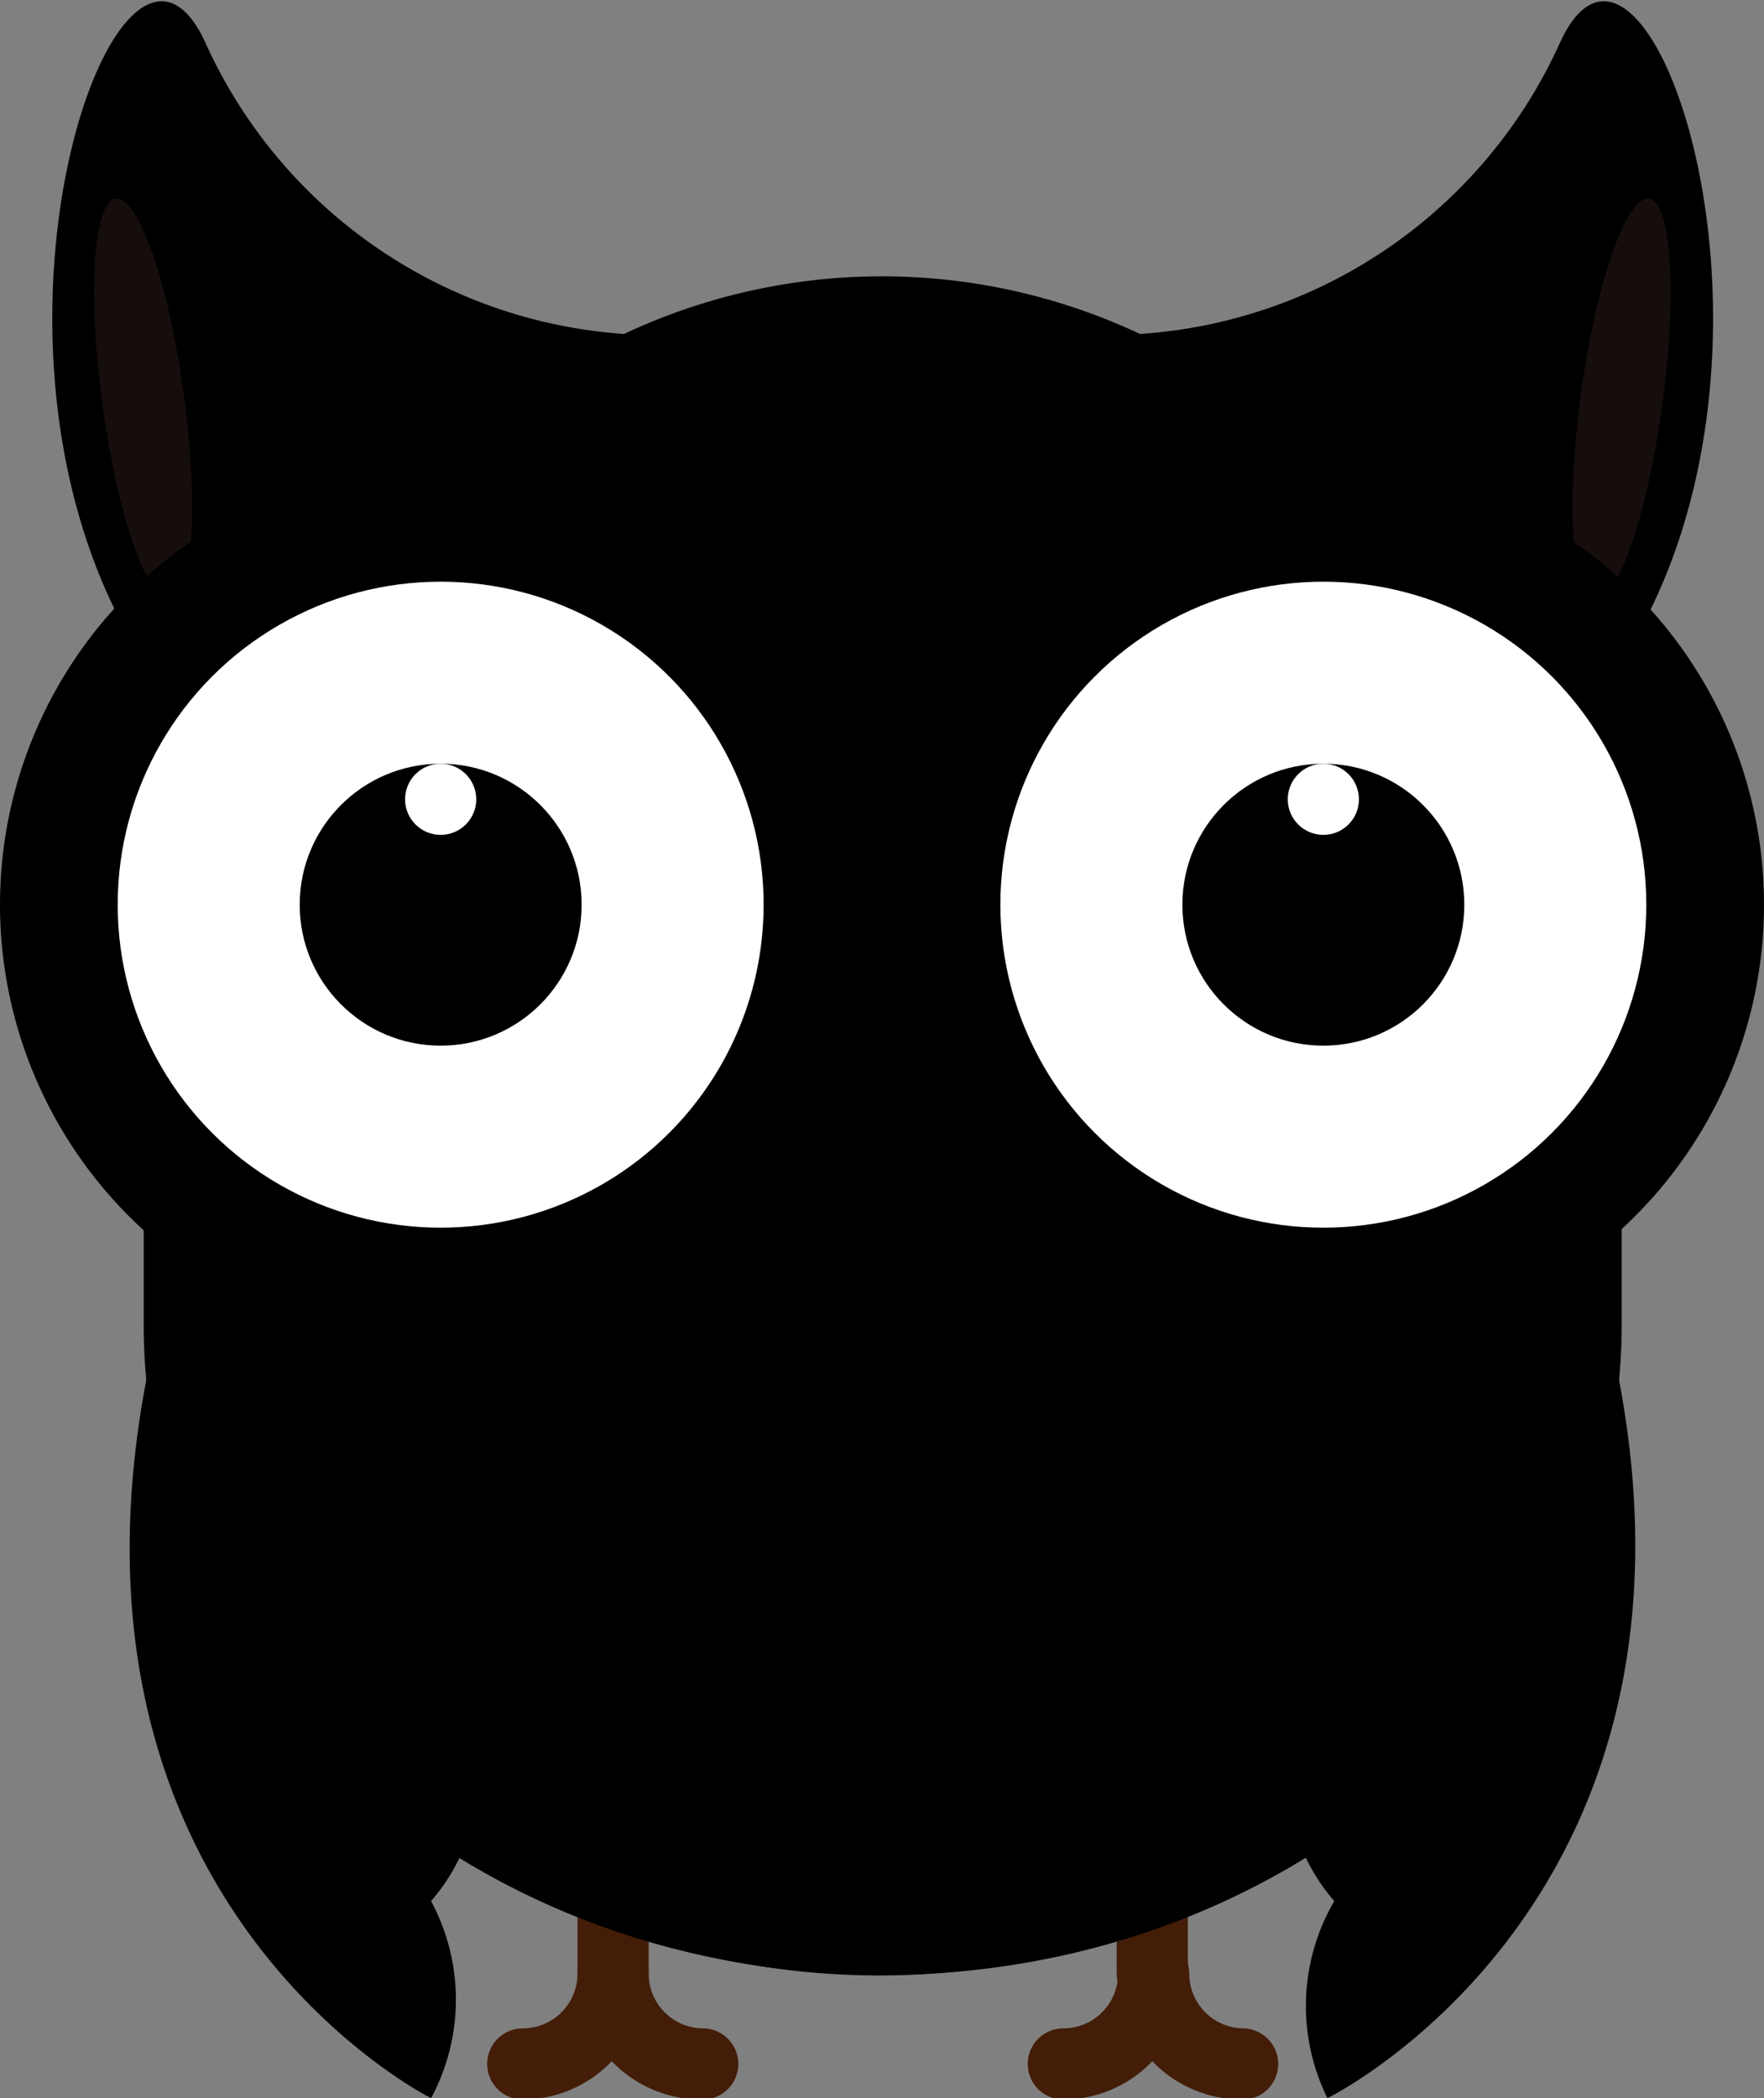 <svg id="Layer_1" data-name="Layer 1" xmlns="http://www.w3.org/2000/svg" viewBox="0 0 12.89 15.33"><rect x="0" y="0" width="12.89" height="15.33" fill="#808080" stroke="none"/><defs><style>.cls-1{fill:#431d08;}.cls-2{fill:[a];}.cls-3{fill:#150e0d;}.cls-4{fill:#fff;}.cls-5{fill:#000001;}.cls-6{fill:[beak];}.cls-7{fill:[b];}.cls-8{fill:[c];}</style></defs><title>owl20</title><path class="cls-1" d="M90.65,93.83A0.91,0.91,0,0,1,90,93.55a0.9,0.9,0,0,1-.65.28,0.26,0.26,0,1,1,0-.52,0.4,0.4,0,0,0,.4-0.4,0.26,0.26,0,0,1,.52,0,0.4,0.4,0,0,0,.4.4A0.26,0.26,0,1,1,90.65,93.83Z" transform="translate(-81.58 -78.49)"/><path class="cls-1" d="M90,93.17a0.26,0.26,0,0,1-.26-0.26V86.64a0.26,0.26,0,1,1,.52,0v6.27A0.26,0.26,0,0,1,90,93.17Z" transform="translate(-81.58 -78.49)"/><path class="cls-1" d="M86.71,93.83a0.91,0.91,0,0,1-.66-0.28,0.9,0.9,0,0,1-.65.28,0.26,0.26,0,1,1,0-.52,0.4,0.4,0,0,0,.4-0.4,0.26,0.26,0,0,1,.52,0,0.4,0.4,0,0,0,.4.4A0.26,0.26,0,0,1,86.71,93.83Z" transform="translate(-81.58 -78.49)"/><path class="cls-1" d="M86.06,93.17a0.26,0.26,0,0,1-.26-0.26V86.64a0.26,0.26,0,1,1,.52,0v6.27A0.26,0.26,0,0,1,86.06,93.17Z" transform="translate(-81.58 -78.49)"/><path class="cls-2" d="M93.43,83.32c1.45-2.26.18-5.89-.45-4.52a3.63,3.63,0,0,1-3.07,2.13,4.43,4.43,0,0,0-3.77,0,3.63,3.63,0,0,1-3.06-2.13c-0.63-1.37-1.9,2.26-.45,4.52v4.85c0,2.63,2.42,4.75,5.4,4.75s5.4-2.13,5.4-4.75V83.32Z" transform="translate(-81.58 -78.49)"/><ellipse class="cls-3" cx="82.63" cy="81.41" rx="0.3" ry="1.48" transform="translate(-91.82 -66.59) rotate(-7.76)"/><ellipse class="cls-3" cx="93.43" cy="81.41" rx="1.48" ry="0.3" transform="translate(-81.43 84.5) rotate(-82.24)"/><circle class="cls-2" cx="3.22" cy="6.61" r="3.22"/><circle class="cls-4" cx="3.22" cy="6.61" r="2.36"/><circle class="cls-5" cx="3.22" cy="6.61" r="1.03"/><circle class="cls-4" cx="3.22" cy="5.84" r="0.26"/><circle class="cls-2" cx="9.67" cy="6.61" r="3.22"/><circle class="cls-4" cx="9.67" cy="6.61" r="2.36"/><circle class="cls-5" cx="9.67" cy="6.61" r="1.03"/><circle class="cls-4" cx="9.67" cy="5.84" r="0.26"/><polygon class="cls-6" points="7.28 8.44 6.46 9.26 5.65 8.44 6.46 7.63 7.28 8.44"/><path class="cls-7" d="M88,88.33a15.08,15.08,0,0,0-5.25.89,5.58,5.58,0,0,0,10.51,0A15.08,15.08,0,0,0,88,88.33Z" transform="translate(-81.58 -78.49)"/><path class="cls-8" d="M82.78,88s2.94,0.08,1.95,2.54a1.4,1.4,0,0,1,0,1.84,1.52,1.52,0,0,1,0,1.44S81.64,92.28,82.78,88Z" transform="translate(-81.58 -78.49)"/><path class="cls-8" d="M93.28,88s-2.94.08-1.95,2.54a1.4,1.4,0,0,0,0,1.84,1.52,1.52,0,0,0-.05,1.44S94.42,92.28,93.28,88Z" transform="translate(-81.58 -78.49)"/></svg>
